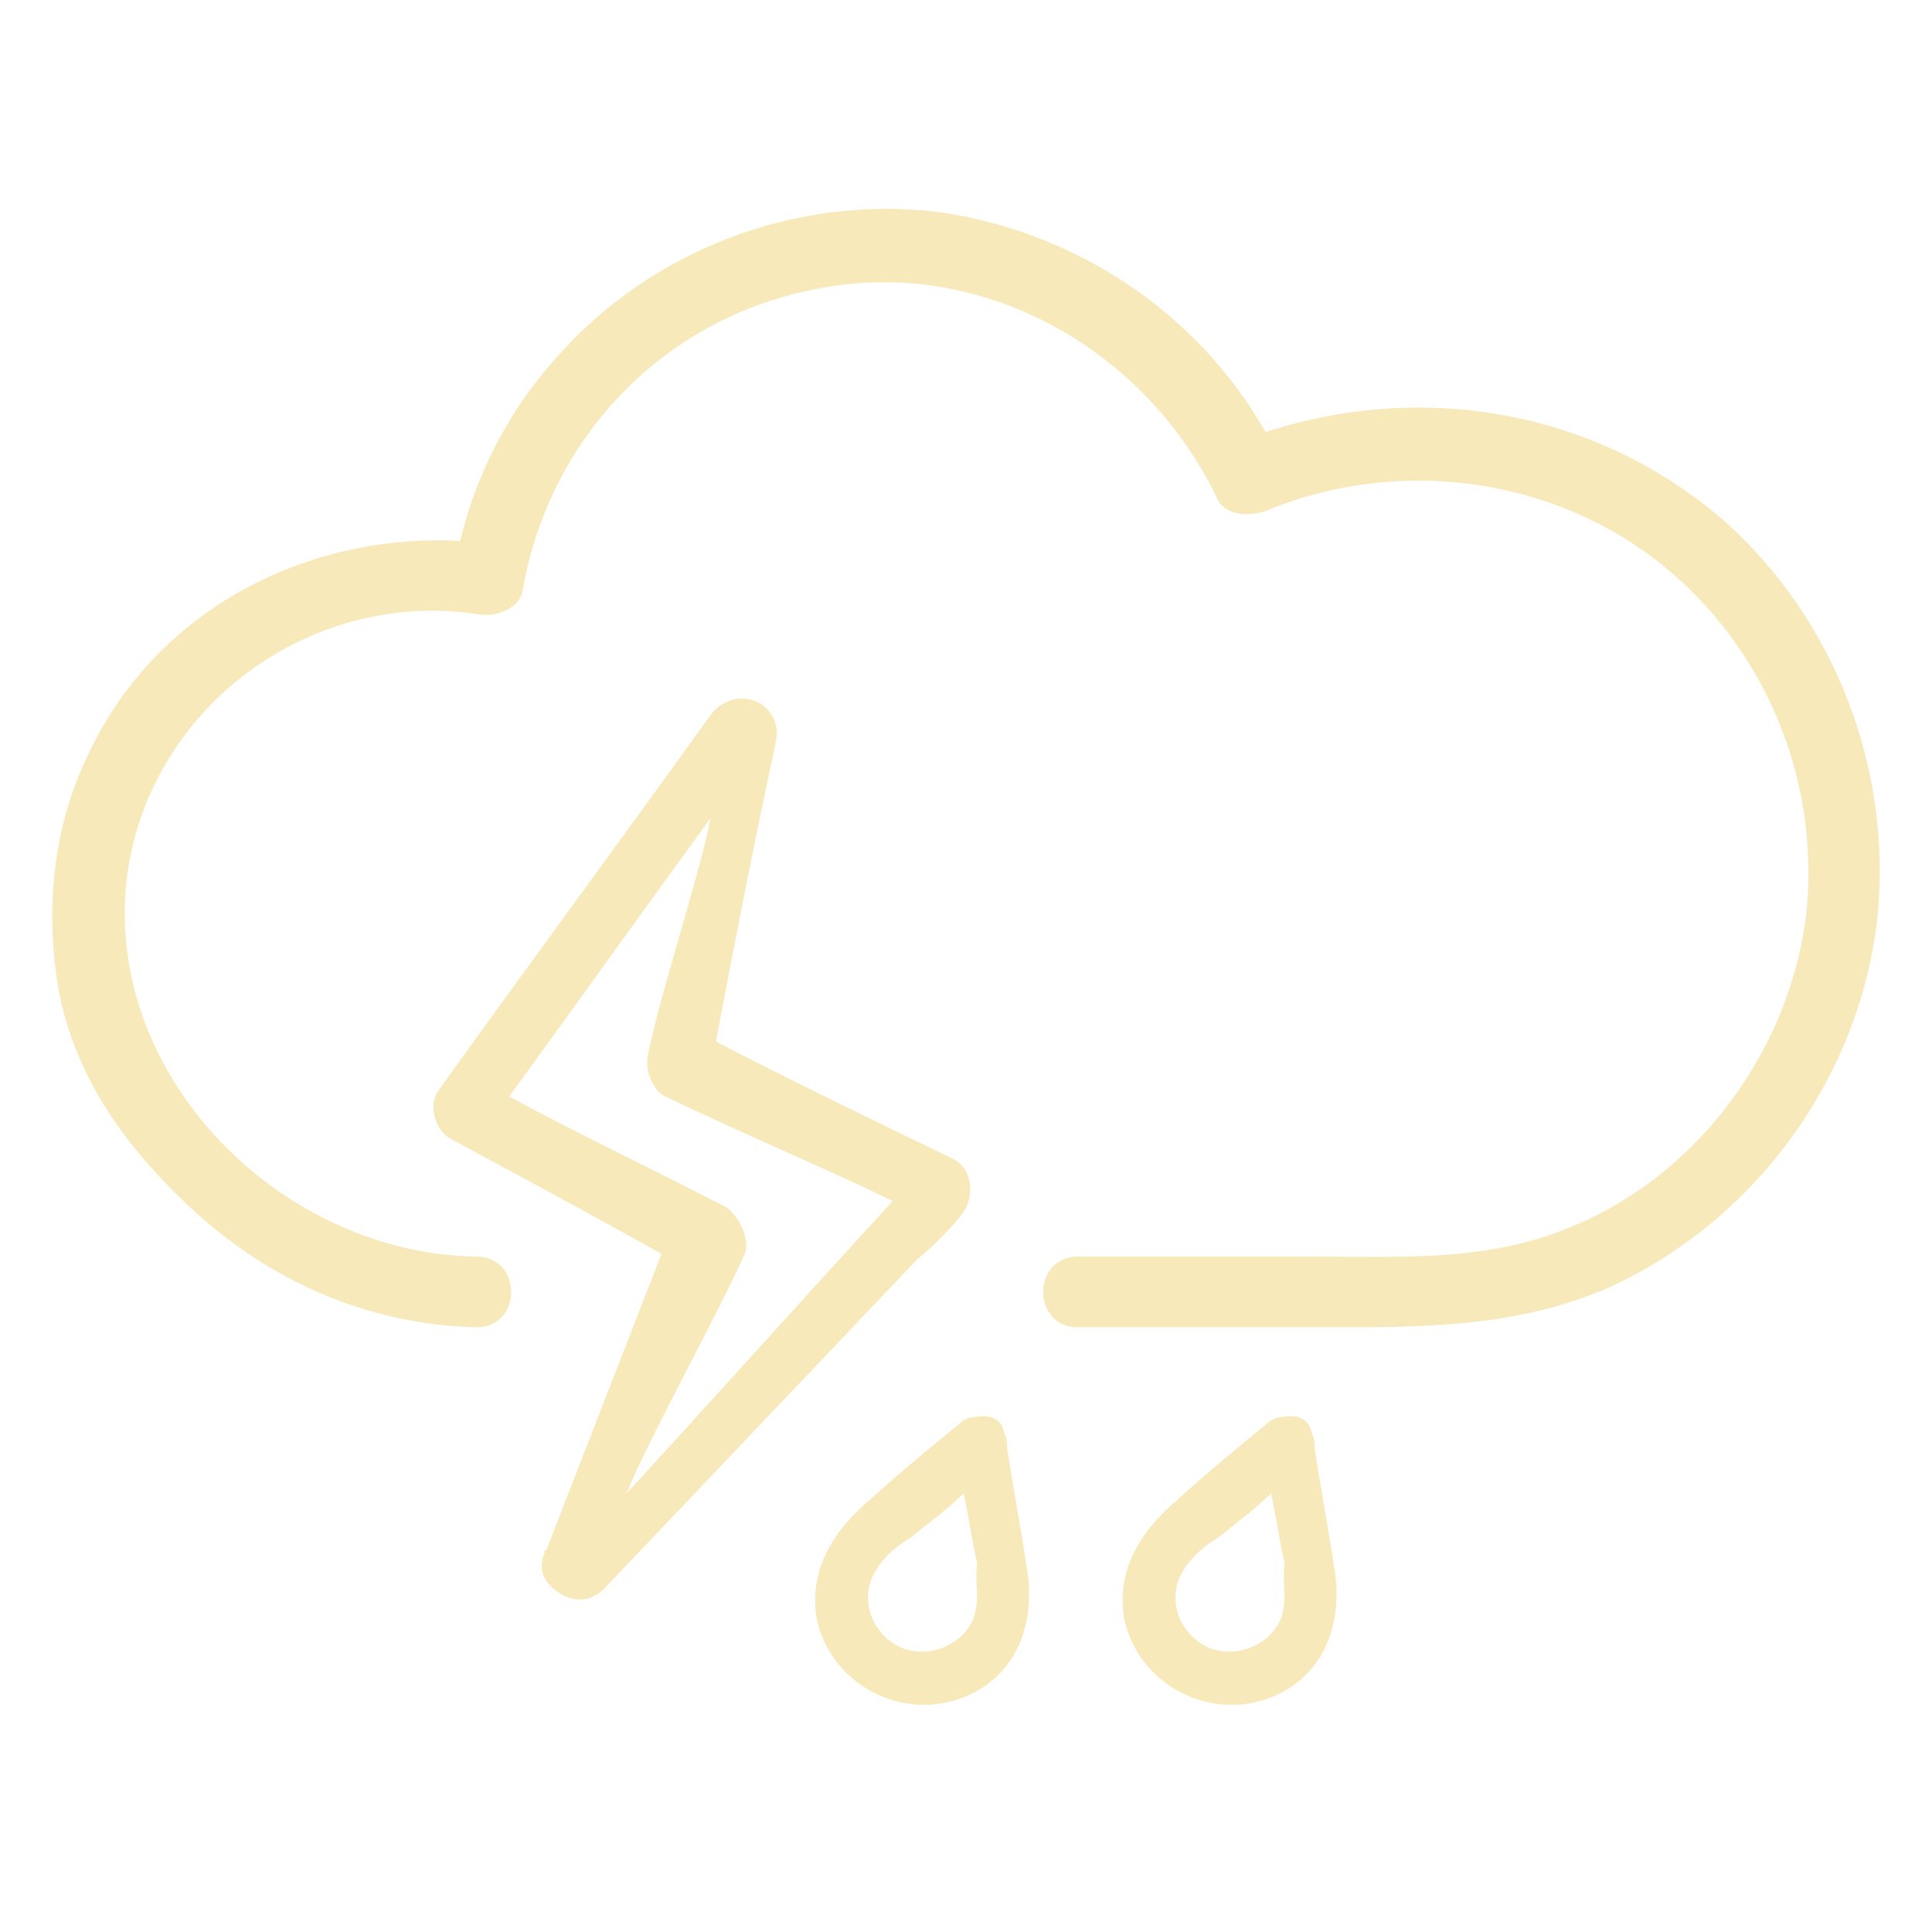 <svg width="74" height="74" viewBox="0 0 74 74" fill="none" xmlns="http://www.w3.org/2000/svg">
<path d="M66.088 19.99C61.19 15.717 54.519 14.571 48.474 16.551C45.869 11.965 41.179 8.839 35.864 8.109C30.444 7.484 24.921 9.568 21.273 13.737C19.502 15.717 18.251 18.114 17.625 20.72C11.789 20.407 6.057 23.325 3.452 28.744C1.993 31.663 1.68 34.998 2.305 38.228C3.035 41.563 5.015 44.169 7.516 46.462C10.539 49.171 14.187 50.735 18.251 50.839C20.023 50.839 20.023 48.129 18.251 48.129C10.956 48.025 4.286 41.563 4.807 34.164C5.328 27.39 11.685 22.491 18.355 23.533C18.98 23.638 19.918 23.325 20.023 22.595C21.065 16.655 25.546 12.069 31.487 11.027C37.74 9.881 43.889 13.424 46.599 19.052C46.911 19.781 47.849 19.781 48.475 19.573C53.477 17.488 59.418 18.218 63.691 21.657C67.547 24.784 69.631 29.682 69.215 34.685C68.694 40.104 65.046 45.107 59.939 47.087C56.812 48.337 53.478 48.129 50.142 48.129H41.284C39.512 48.129 39.512 50.839 41.284 50.839H50.038C54.103 50.839 57.959 50.943 61.711 49.275C67.339 46.67 71.299 41.146 71.924 34.997C72.445 29.37 70.256 23.742 66.088 19.99Z" fill="#F7E9B9"/>
<path d="M36.802 46.566C37.323 45.941 37.323 44.795 36.489 44.378C33.467 42.919 30.444 41.459 27.422 39.896C28.151 36.04 28.881 32.288 29.715 28.432C30.027 26.869 28.151 26.139 27.213 27.39C23.774 32.184 20.231 36.978 16.791 41.772C16.374 42.397 16.687 43.335 17.312 43.648C20.022 45.107 22.732 46.567 25.337 48.025C23.878 51.777 22.419 55.529 20.96 59.281C20.96 59.281 20.96 59.385 20.856 59.385V59.489C20.543 60.219 20.96 60.74 21.481 61.053C22.002 61.365 22.628 61.365 23.149 60.844C27.109 56.675 31.069 52.507 35.134 48.234C35.655 47.816 36.281 47.191 36.802 46.566ZM27.839 46.254C25.234 44.898 22.001 43.355 19.5 42C21.48 39.29 25.233 34.05 27.213 31.34C26.796 33.528 25.233 38.228 24.817 40.417C24.712 40.938 24.921 41.667 25.442 41.98C28.256 43.335 31.383 44.645 34.197 46C31.695 48.71 26.501 54.487 24 57.197C24.834 55.113 27.735 49.901 28.568 47.92C28.673 47.296 28.256 46.566 27.839 46.254Z" fill="#F7E9B9"/>
<path d="M38.574 55.425C38.574 55.217 38.574 55.112 38.469 54.904C38.365 54.279 37.844 54.175 37.323 54.279C37.115 54.279 36.906 54.383 36.802 54.487C35.656 55.425 34.509 56.363 33.363 57.405C32.008 58.552 30.965 60.011 31.278 61.991C31.799 64.492 34.509 65.951 36.906 65.013C38.991 64.18 39.72 62.095 39.303 59.907C39.095 58.447 38.782 56.884 38.574 55.425ZM37.323 61.886C36.906 63.137 35.239 63.658 34.197 62.929C33.258 62.303 32.946 61.053 33.571 60.115C33.884 59.594 34.405 59.177 34.926 58.864C35.552 58.343 36.281 57.822 36.907 57.197C37.115 58.135 37.219 58.968 37.428 59.907C37.323 60.532 37.532 61.157 37.323 61.886Z" fill="#F7E9B9"/>
<path d="M50.35 55.425C50.35 55.217 50.35 55.112 50.246 54.904C50.142 54.279 49.621 54.175 49.1 54.279C48.892 54.279 48.683 54.383 48.579 54.487C47.433 55.425 46.286 56.363 45.139 57.405C43.784 58.552 42.742 60.011 43.055 61.991C43.576 64.492 46.286 65.951 48.683 65.013C50.767 64.18 51.497 62.095 51.08 59.907C50.872 58.447 50.559 56.884 50.35 55.425ZM49.1 61.886C48.683 63.137 47.015 63.658 45.973 62.929C45.035 62.303 44.723 61.053 45.348 60.115C45.661 59.594 46.182 59.177 46.703 58.864C47.328 58.343 48.058 57.822 48.683 57.197C48.891 58.135 48.996 58.968 49.204 59.907C49.1 60.532 49.308 61.157 49.1 61.886Z" fill="#F7E9B9"/>
</svg>
